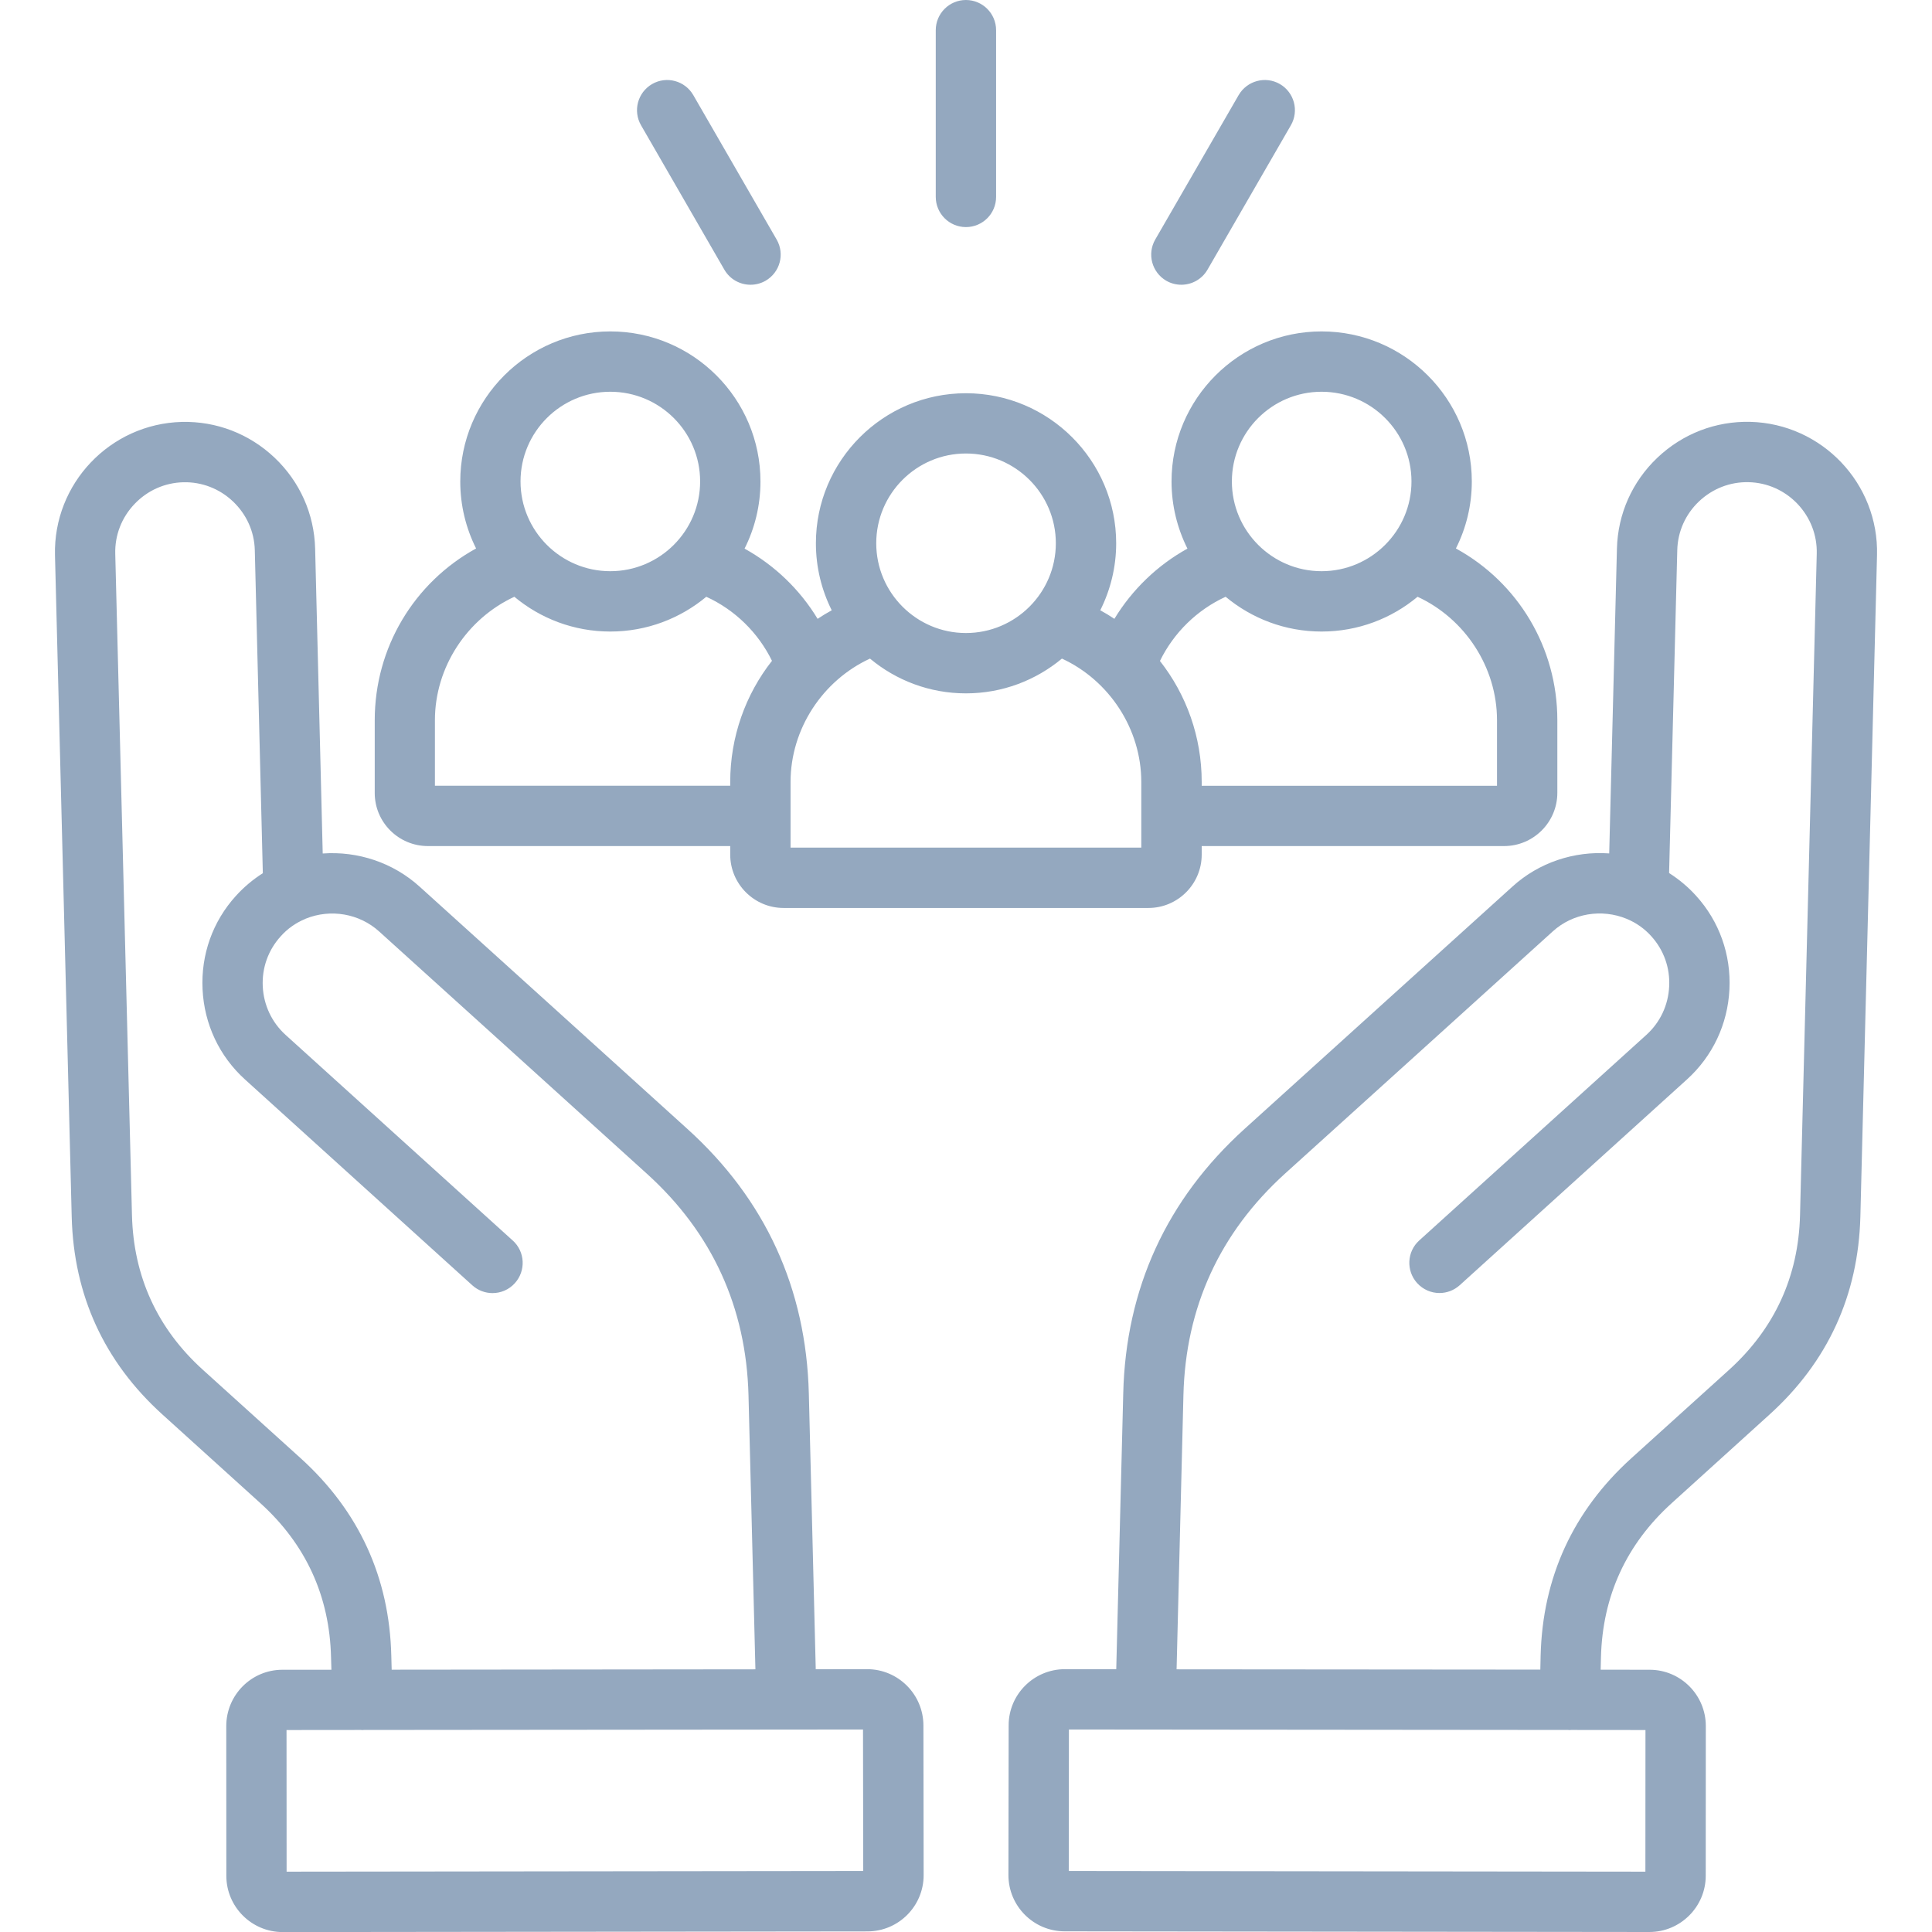<svg width="26" height="26" viewBox="0 0 26 26" fill="none" xmlns="http://www.w3.org/2000/svg">
<g clip-path="url(#clip0_101_5197)">
<path d="M11.669 22.463L10.978 22.464L10.885 18.755C10.849 17.339 10.299 16.14 9.25 15.192C8.05 14.105 6.849 13.018 5.648 11.933C5.29 11.608 4.815 11.452 4.343 11.486L4.241 7.384C4.229 6.917 4.036 6.483 3.696 6.16C3.356 5.838 2.913 5.667 2.447 5.678C1.482 5.703 0.716 6.508 0.74 7.472L0.965 16.375C0.992 17.433 1.403 18.327 2.185 19.035L3.502 20.227C4.115 20.781 4.436 21.48 4.455 22.304L4.46 22.471L3.8 22.471C3.383 22.471 3.045 22.811 3.045 23.229L3.046 25.244C3.046 25.661 3.386 26.001 3.804 26.001L11.674 25.992C12.091 25.992 12.43 25.653 12.43 25.235L12.427 23.22C12.426 22.802 12.087 22.463 11.669 22.463ZM4.046 19.624L2.729 18.433C2.118 17.88 1.797 17.18 1.776 16.354L1.551 7.451C1.545 7.202 1.637 6.964 1.811 6.782C1.984 6.6 2.218 6.496 2.467 6.49C2.716 6.484 2.954 6.576 3.136 6.749C3.318 6.922 3.423 7.155 3.429 7.404L3.537 11.751C3.402 11.837 3.28 11.94 3.175 12.056C2.862 12.4 2.703 12.848 2.726 13.315C2.749 13.784 2.952 14.215 3.298 14.528L6.356 17.297C6.433 17.367 6.531 17.402 6.628 17.402C6.739 17.402 6.849 17.357 6.929 17.268C7.079 17.102 7.067 16.845 6.901 16.695L3.843 13.927C3.658 13.759 3.549 13.528 3.536 13.276C3.524 13.025 3.609 12.786 3.778 12.6C3.868 12.499 3.979 12.42 4.107 12.367C4.108 12.366 4.11 12.365 4.112 12.364C4.449 12.227 4.836 12.294 5.102 12.535C6.304 13.621 7.504 14.708 8.705 15.795C9.582 16.588 10.042 17.592 10.073 18.776L10.166 22.465L5.271 22.47L5.266 22.284C5.241 21.228 4.83 20.334 4.046 19.624ZM3.857 25.188L3.856 23.282L4.855 23.281C4.862 23.282 4.868 23.282 4.874 23.282H4.885C4.889 23.282 4.892 23.282 4.896 23.281L11.614 23.275L11.617 25.179L3.857 25.188ZM23.554 5.677C23.088 5.666 22.645 5.837 22.305 6.159C21.965 6.482 21.772 6.916 21.76 7.383L21.656 11.485C21.185 11.451 20.71 11.607 20.354 11.931C19.747 12.479 19.14 13.028 18.534 13.577C17.939 14.115 17.344 14.653 16.749 15.192C15.7 16.142 15.15 17.341 15.116 18.754L15.022 22.463L14.331 22.463C13.914 22.463 13.574 22.802 13.574 23.218L13.571 25.234C13.571 25.651 13.91 25.991 14.327 25.991L22.197 26C22.615 26 22.955 25.66 22.955 25.243L22.956 23.228C22.956 22.81 22.617 22.471 22.201 22.471L21.541 22.47L21.545 22.304C21.566 21.479 21.886 20.781 22.499 20.227L23.816 19.034C24.598 18.325 25.008 17.431 25.036 16.374L25.26 7.471C25.285 6.507 24.519 5.702 23.554 5.677ZM22.144 23.282L22.143 25.188L14.383 25.179L14.385 23.275L21.103 23.281C21.107 23.281 21.111 23.282 21.115 23.282H21.125C21.131 23.282 21.138 23.282 21.144 23.281L22.144 23.282ZM24.224 16.354C24.203 17.179 23.882 17.878 23.271 18.433L21.954 19.624C21.17 20.334 20.759 21.228 20.733 22.283L20.729 22.469L15.834 22.465L15.926 18.775C15.955 17.593 16.415 16.59 17.293 15.794C17.888 15.256 18.483 14.718 19.078 14.18C19.685 13.631 20.291 13.083 20.898 12.533C21.165 12.291 21.555 12.226 21.893 12.366C22.02 12.419 22.131 12.497 22.224 12.601C22.39 12.785 22.476 13.024 22.463 13.275C22.451 13.527 22.342 13.758 22.157 13.926L19.099 16.694C18.933 16.844 18.921 17.101 19.071 17.267C19.151 17.355 19.261 17.401 19.372 17.401C19.469 17.401 19.566 17.366 19.644 17.296L22.702 14.527C23.048 14.214 23.251 13.783 23.274 13.314C23.297 12.847 23.137 12.399 22.827 12.057C22.721 11.939 22.597 11.835 22.462 11.749L22.572 7.403C22.578 7.154 22.682 6.921 22.864 6.748C23.047 6.575 23.284 6.483 23.533 6.489C23.783 6.495 24.016 6.599 24.19 6.781C24.363 6.964 24.455 7.201 24.449 7.45L24.224 16.354ZM12.593 2.65V0.406C12.593 0.182 12.775 0 12.999 0C13.223 0 13.405 0.182 13.405 0.406V2.65C13.405 2.875 13.223 3.056 12.999 3.056C12.775 3.056 12.593 2.874 12.593 2.65ZM15.547 3.223L16.669 1.28C16.782 1.086 17.03 1.019 17.224 1.131C17.418 1.244 17.484 1.492 17.372 1.686L16.25 3.629C16.175 3.759 16.038 3.832 15.898 3.832C15.829 3.832 15.759 3.815 15.695 3.778C15.501 3.665 15.435 3.417 15.547 3.223ZM8.627 1.686C8.515 1.492 8.581 1.244 8.776 1.131C8.97 1.019 9.218 1.086 9.33 1.28L10.452 3.224C10.564 3.418 10.497 3.666 10.303 3.778C10.239 3.815 10.169 3.832 10.1 3.832C9.96 3.832 9.824 3.76 9.748 3.629L8.627 1.686ZM5.759 11.386H9.827V11.501C9.827 11.896 10.149 12.219 10.545 12.219H15.455C15.85 12.219 16.172 11.897 16.172 11.501V11.386H20.241C20.636 11.386 20.958 11.065 20.958 10.669V9.692C20.958 8.713 20.427 7.838 19.593 7.381C19.73 7.109 19.807 6.803 19.807 6.479C19.807 5.366 18.9 4.46 17.785 4.46C16.672 4.46 15.766 5.366 15.766 6.479C15.766 6.804 15.844 7.11 15.98 7.383C15.577 7.606 15.237 7.933 14.997 8.328C14.936 8.287 14.872 8.248 14.807 8.213C14.943 7.941 15.021 7.635 15.021 7.311C15.021 6.198 14.114 5.292 12.999 5.292C11.886 5.292 10.98 6.198 10.98 7.311C10.98 7.635 11.057 7.941 11.193 8.213C11.128 8.248 11.065 8.287 11.003 8.328C10.764 7.933 10.424 7.607 10.02 7.383C10.157 7.111 10.234 6.804 10.234 6.48C10.234 5.366 9.328 4.46 8.213 4.46C7.1 4.46 6.194 5.366 6.194 6.48C6.194 6.804 6.271 7.109 6.407 7.381C5.574 7.839 5.043 8.713 5.043 9.693V10.67C5.042 11.065 5.363 11.386 5.759 11.386ZM17.785 5.272C18.452 5.272 18.995 5.813 18.995 6.479C18.995 7.145 18.452 7.687 17.785 7.687C17.12 7.687 16.578 7.145 16.578 6.479C16.578 5.813 17.119 5.272 17.785 5.272ZM16.494 8.031C16.845 8.323 17.294 8.499 17.785 8.499C18.277 8.499 18.727 8.323 19.077 8.031C19.716 8.326 20.146 8.98 20.146 9.692V10.575H16.172V10.524C16.172 9.916 15.966 9.348 15.61 8.895C15.796 8.514 16.11 8.207 16.494 8.031ZM12.999 6.103C13.666 6.103 14.209 6.645 14.209 7.311C14.209 7.977 13.666 8.519 12.999 8.519C12.334 8.519 11.792 7.977 11.792 7.311C11.792 6.645 12.333 6.103 12.999 6.103ZM10.639 10.524C10.639 9.811 11.069 9.158 11.708 8.863C12.058 9.155 12.508 9.331 12.999 9.331C13.49 9.331 13.94 9.155 14.291 8.863C14.93 9.158 15.359 9.812 15.359 10.524V11.407H10.639V10.524ZM8.213 5.272C8.88 5.272 9.422 5.813 9.422 6.479C9.422 7.145 8.88 7.687 8.213 7.687C7.547 7.687 7.005 7.145 7.005 6.479C7.005 5.813 7.547 5.272 8.213 5.272ZM5.853 9.692C5.853 8.98 6.283 8.327 6.922 8.031C7.272 8.323 7.722 8.499 8.213 8.499C8.704 8.499 9.154 8.323 9.505 8.031C9.89 8.207 10.203 8.513 10.389 8.893C10.033 9.346 9.827 9.915 9.827 10.524V10.574H5.853V9.692Z" fill="#94A8BF"/>
</g>
<defs>
<clipPath id="clip0_101_5197">
<rect width="26" height="26" fill="white"/>
</clipPath>
</defs>
</svg>
